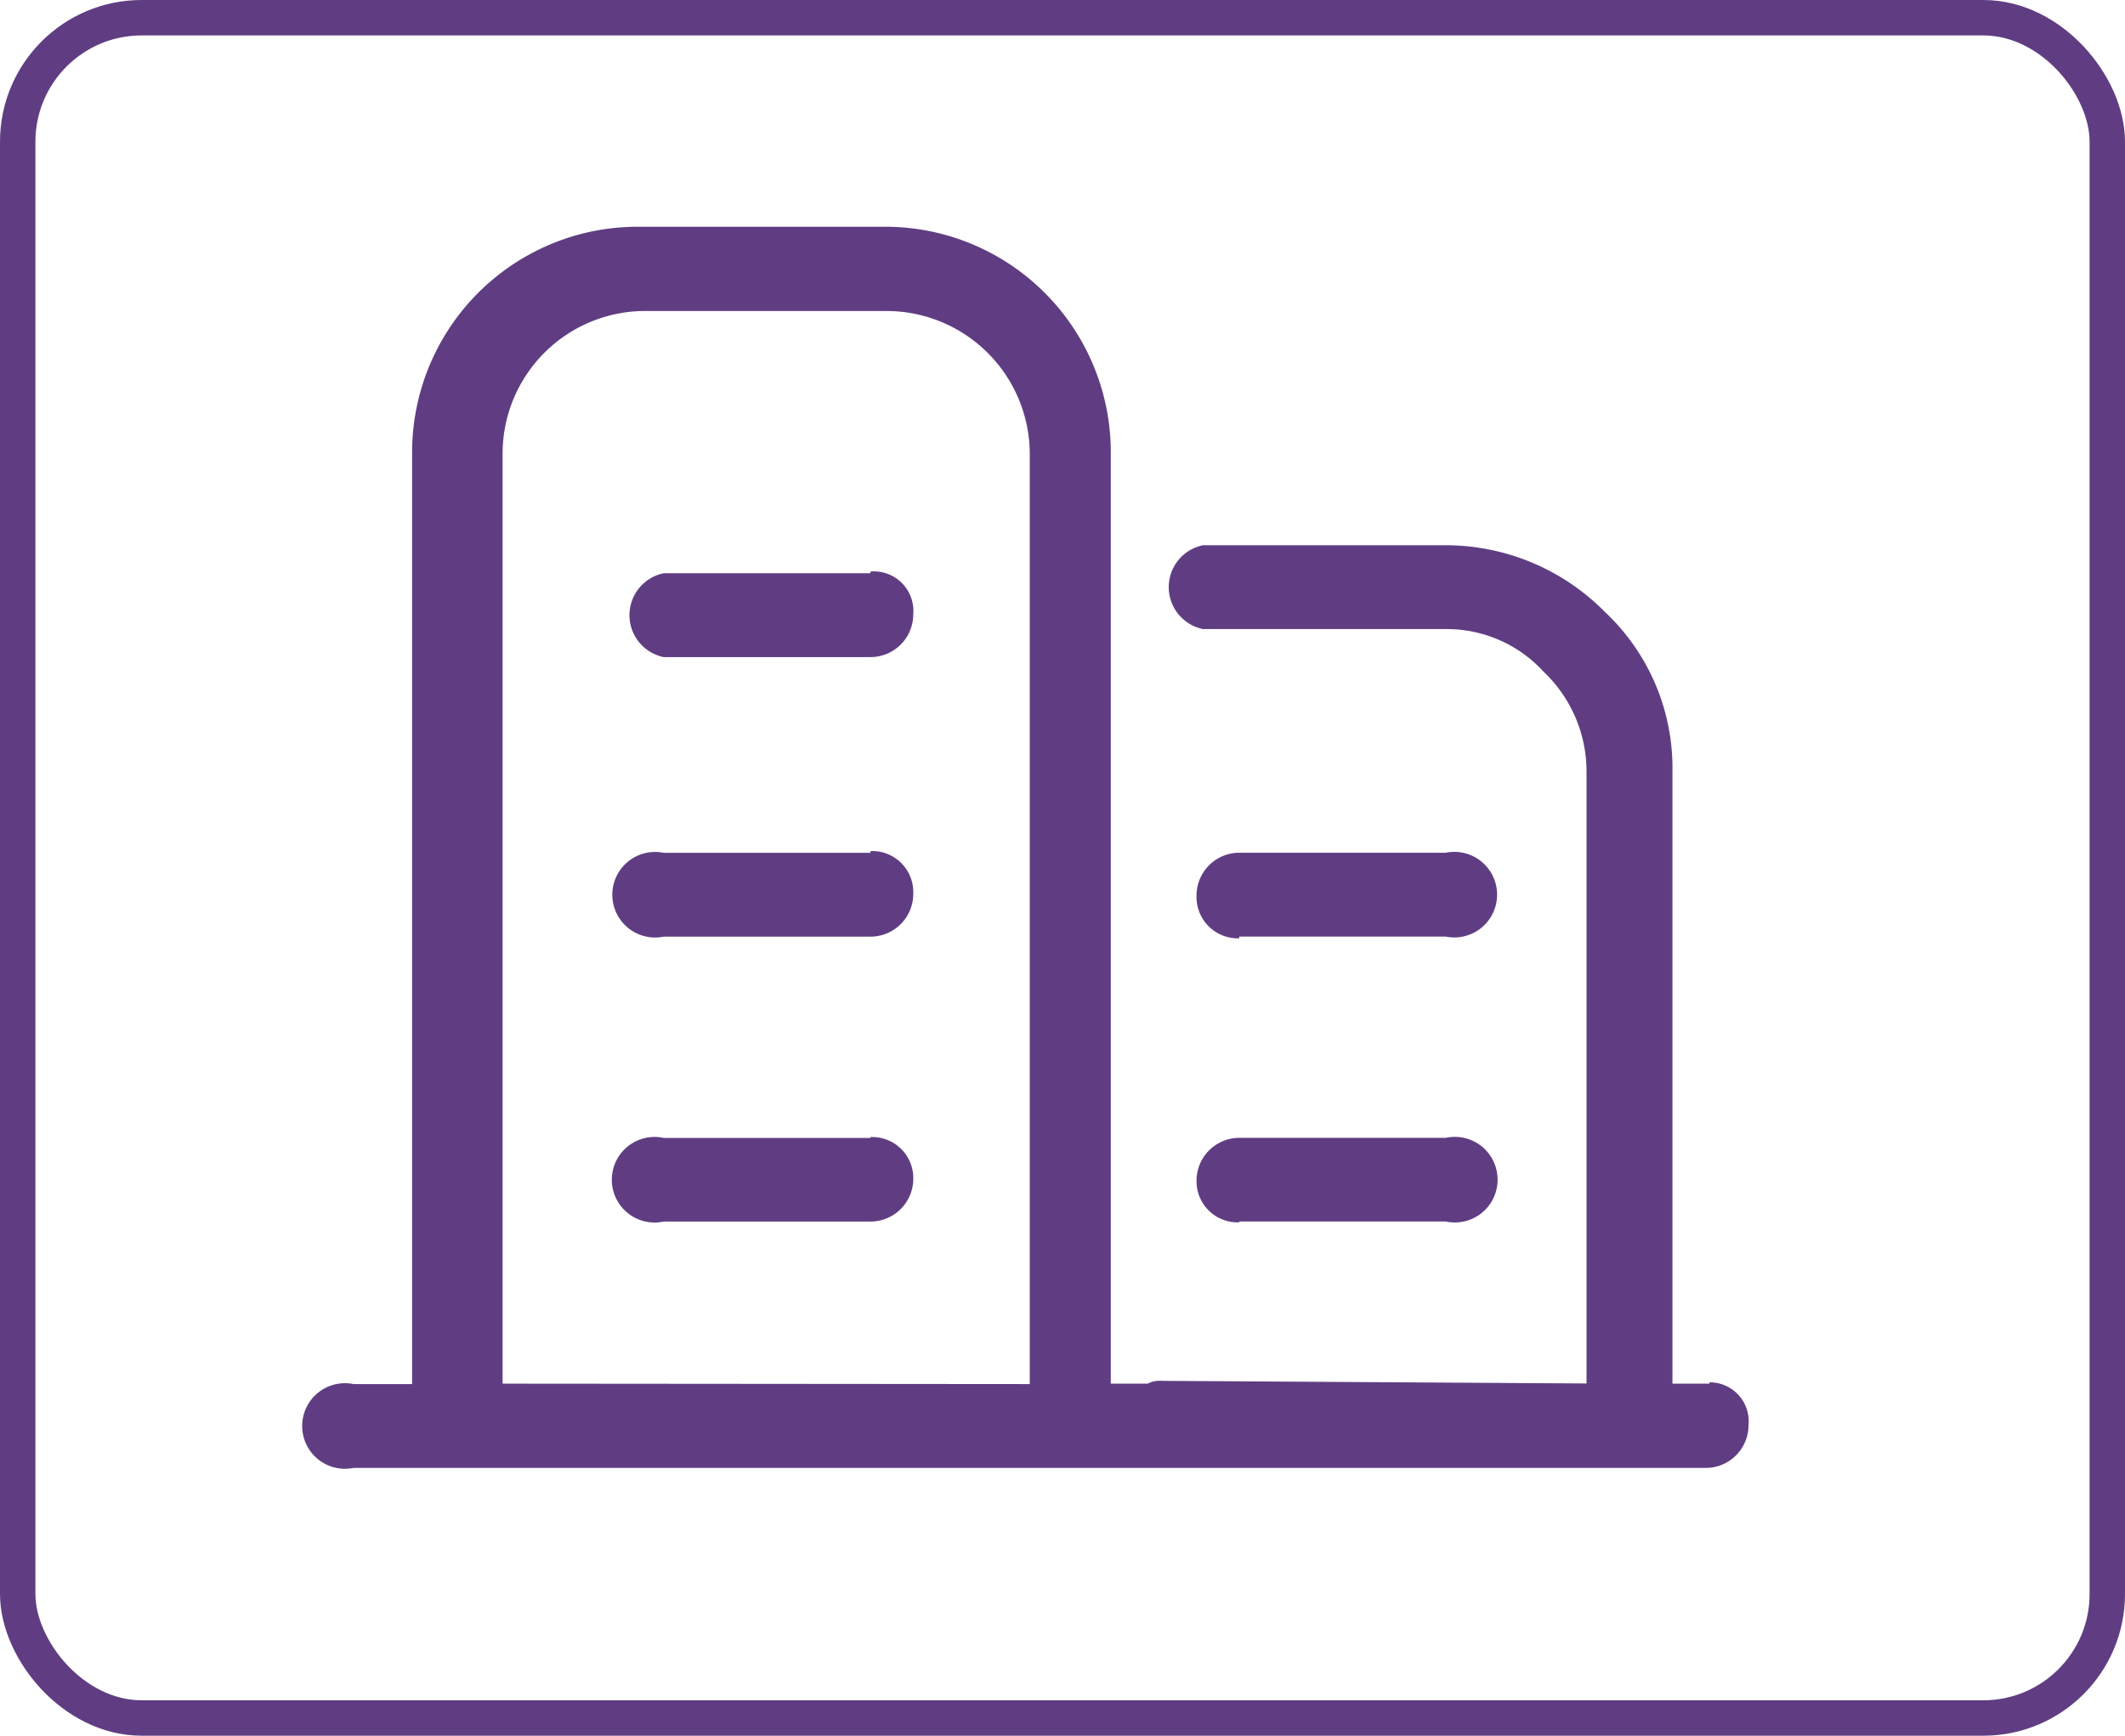 <svg xmlns="http://www.w3.org/2000/svg" width="60" height="49" viewBox="0 0 60 49">
  <g id="Group_1162" data-name="Group 1162" transform="translate(-159 -70)">
    <g id="Group_1159" data-name="Group 1159" transform="translate(167.535 76.401)">
      <path id="Path_1681" data-name="Path 1681" d="M95.849,131.579H94.8V114.3a6.038,6.038,0,0,0-1.9-4.5,6.322,6.322,0,0,0-4.5-1.89H81.544a1.208,1.208,0,0,0,0,2.367H88.4a3.707,3.707,0,0,1,2.766,1.208,3.876,3.876,0,0,1,1.208,2.838v17.251L80.385,131.5a.736.736,0,0,0-.4.078H78.942V105.325a6.37,6.37,0,0,0-6.395-6.406H65.609a6.37,6.37,0,0,0-6.395,6.406v26.266H57.56a1.208,1.208,0,1,0,0,2.367H95.74a1.208,1.208,0,0,0,1.208-1.208,1.1,1.1,0,0,0-1.105-1.208Zm-34.08,0V105.325a4.028,4.028,0,0,1,3.95-4.027h6.907a4.046,4.046,0,0,1,4.028,4.027v26.266Z" transform="translate(-56.113 -98.919)" fill="#603d82"/>
      <path id="Path_1682" data-name="Path 1682" d="M257.186,322.551h-5.839a1.208,1.208,0,1,0,0,2.367h5.839a1.208,1.208,0,0,0,1.208-1.208,1.159,1.159,0,0,0-1.208-1.208Zm0,8.049h-5.839a1.208,1.208,0,1,0,0,2.361h5.839a1.208,1.208,0,0,0,1.208-1.177,1.159,1.159,0,0,0-1.208-1.208Zm0-15.941h-5.839a1.208,1.208,0,0,0,0,2.367h5.839a1.208,1.208,0,0,0,1.208-1.208,1.117,1.117,0,0,0-1.208-1.208Zm10.41,18.3h5.833a1.208,1.208,0,1,0,0-2.361H267.6a1.208,1.208,0,0,0-1.207,1.208,1.159,1.159,0,0,0,1.207,1.177Zm0-8.043h5.833a1.208,1.208,0,1,0,0-2.367H267.6a1.208,1.208,0,0,0-1.207,1.208,1.165,1.165,0,0,0,1.207,1.208Z" transform="translate(-241.143 -304.877)" fill="#603d82"/>
    </g>
    <g id="Rectangle_730" data-name="Rectangle 730" transform="translate(159 70)" fill="none" stroke="#603d82" stroke-width="1">
      <rect width="60" height="49" rx="4" stroke="none"/>
      <rect x="0.5" y="0.5" width="59" height="48" rx="3.5" fill="none"/>
    </g>
  </g>
</svg>
